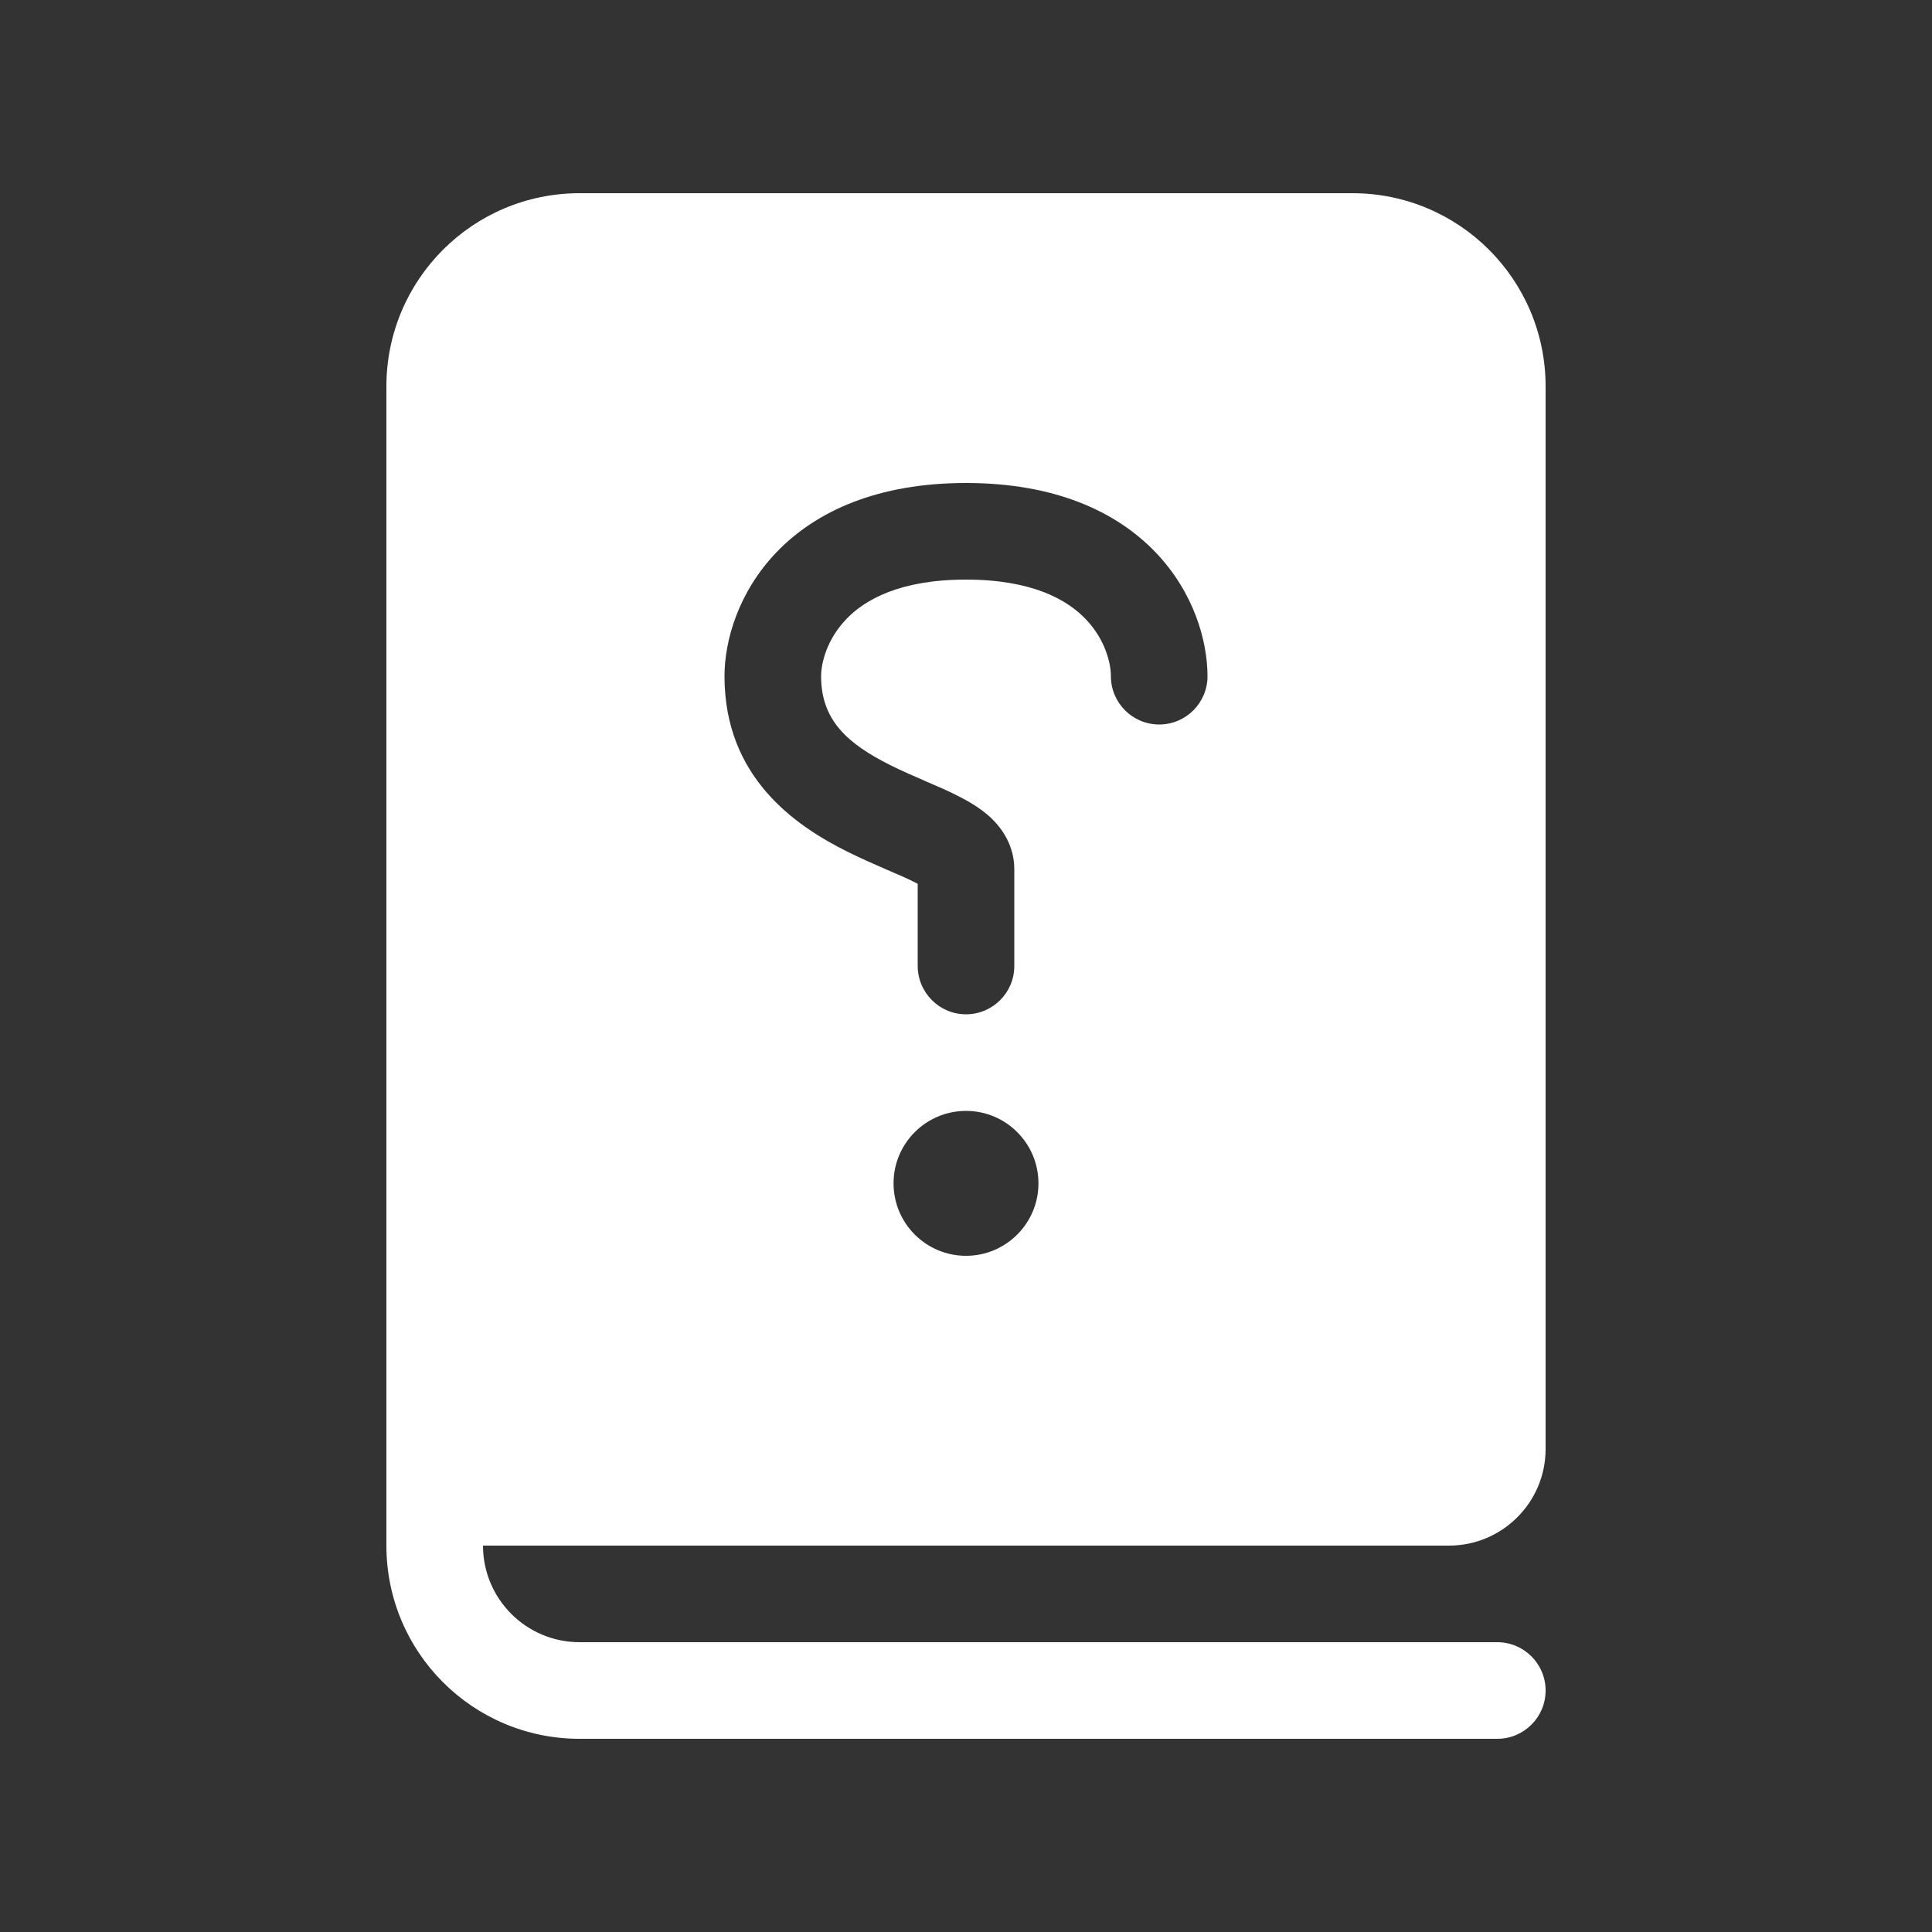<svg width="20" height="20" viewBox="0 0 20 20" fill="none" xmlns="http://www.w3.org/2000/svg">
<rect x="0" y="0" width="20" height="20" fill="#333333" stroke="none"/>
<path d="M6 2C4.895 2 4 2.895 4 4V16C4 17.105 4.895 18 6 18H15.5C15.776 18 16 17.776 16 17.5C16 17.224 15.776 17 15.5 17H6C5.448 17 5 16.552 5 16H15C15.552 16 16 15.552 16 15V4C16 2.895 15.105 2 14 2H6ZM11.239 6.409C11.05 6.211 10.689 6 10 6C9.311 6 8.95 6.211 8.761 6.409C8.559 6.619 8.5 6.865 8.5 7C8.5 7.454 8.77 7.698 9.223 7.924C9.334 7.979 9.448 8.029 9.566 8.08L9.588 8.09C9.694 8.135 9.81 8.185 9.912 8.237C10.017 8.29 10.148 8.363 10.257 8.465C10.372 8.574 10.5 8.752 10.5 9V10C10.5 10.276 10.276 10.5 10 10.5C9.724 10.5 9.5 10.275 9.5 9.999V9.149C9.489 9.143 9.477 9.137 9.463 9.13C9.388 9.092 9.297 9.053 9.18 9.003L9.169 8.998C9.052 8.947 8.916 8.888 8.777 8.819C8.23 8.547 7.5 8.046 7.5 7C7.5 6.635 7.641 6.131 8.039 5.716C8.45 5.289 9.089 5 10 5C10.911 5 11.55 5.289 11.961 5.716C12.359 6.131 12.5 6.635 12.5 7C12.5 7.276 12.276 7.5 12 7.5C11.724 7.5 11.5 7.276 11.5 7C11.5 6.865 11.441 6.619 11.239 6.409ZM10 13C9.586 13 9.25 12.664 9.25 12.25C9.25 11.836 9.586 11.5 10 11.5C10.414 11.5 10.75 11.836 10.75 12.25C10.75 12.664 10.414 13 10 13Z" fill="#ffffff"/>
</svg>

